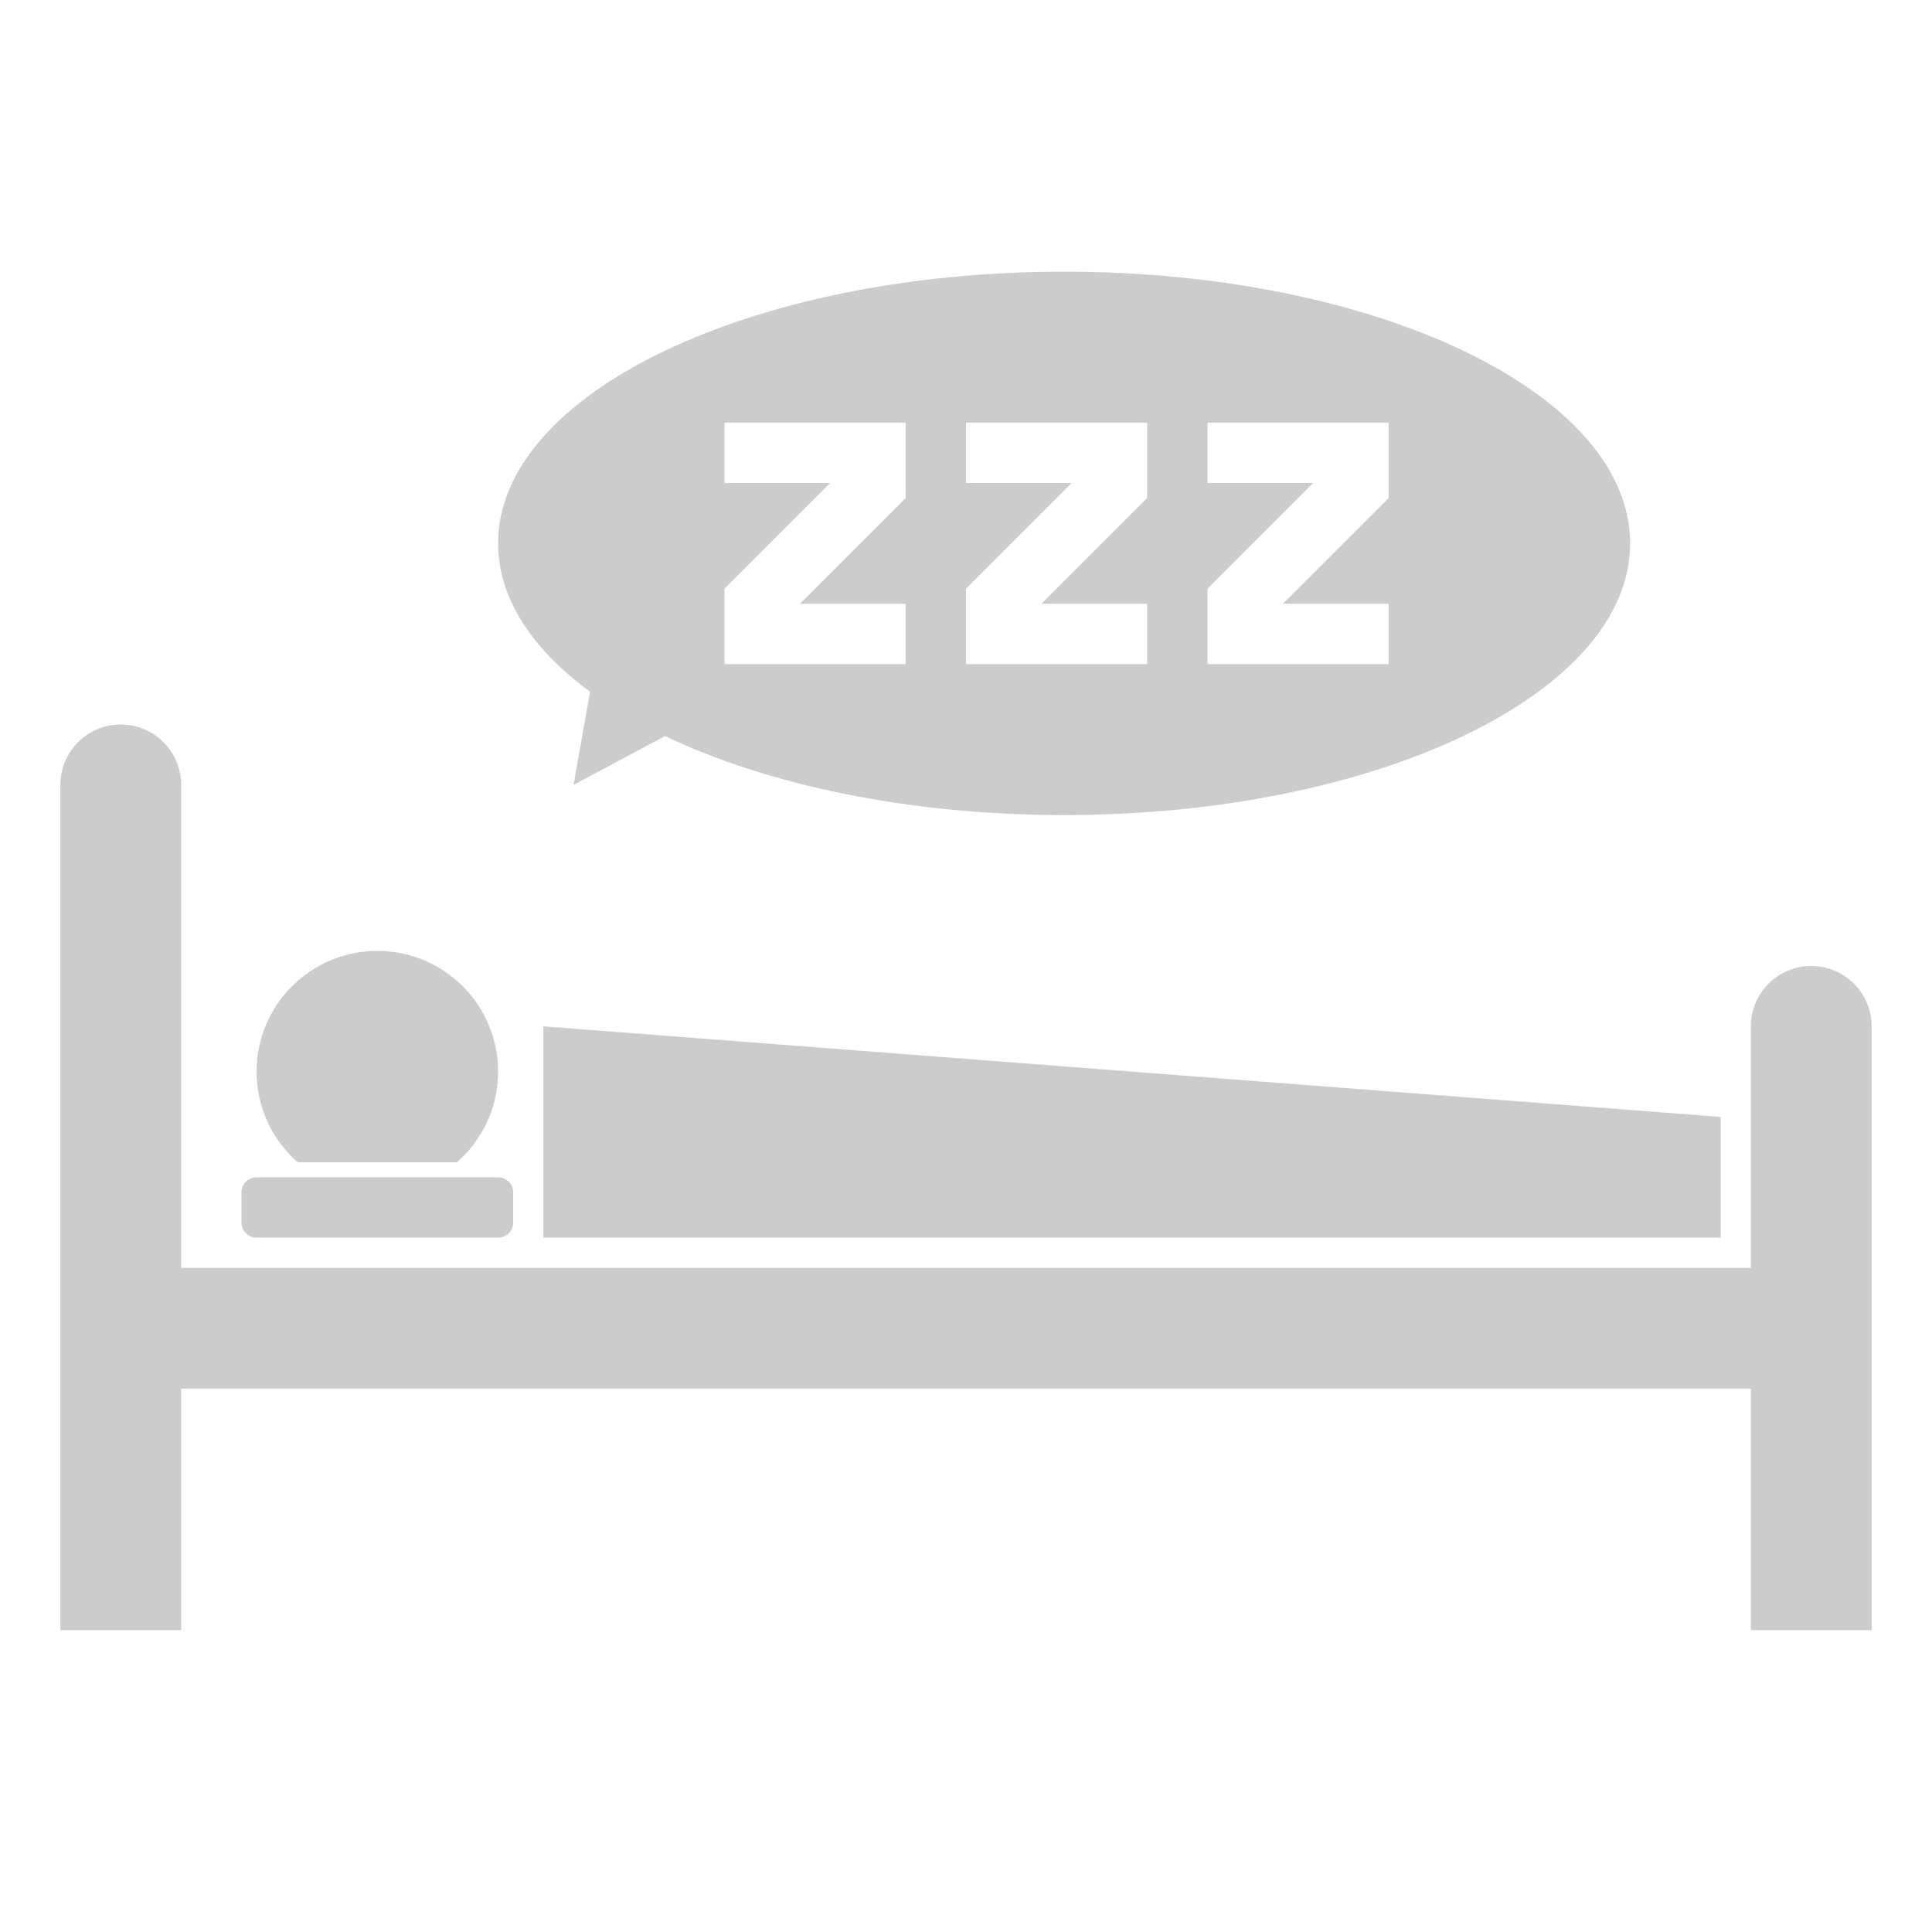 <?xml version="1.0" encoding="UTF-8" standalone="no"?>
<!-- Created with Inkscape (http://www.inkscape.org/) -->

<svg
   xmlns:dc="http://purl.org/dc/elements/1.1/"
   xmlns:cc="http://creativecommons.org/ns#"
   xmlns:rdf="http://www.w3.org/1999/02/22-rdf-syntax-ns#"
   xmlns:svg="http://www.w3.org/2000/svg"
   xmlns="http://www.w3.org/2000/svg"
   xmlns:sodipodi="http://sodipodi.sourceforge.net/DTD/sodipodi-0.dtd"
   xmlns:inkscape="http://www.inkscape.org/namespaces/inkscape"
   width="256"
   height="256"
   id="svg2985"
   version="1.1"
   inkscape:version="0.48.4 r9939"
   sodipodi:docname="New document 10">
  <defs
     id="defs2987" />
  <sodipodi:namedview
     id="base"
     pagecolor="#ffffff"
     bordercolor="#666666"
     borderopacity="1.0"
     inkscape:pageopacity="0.0"
     inkscape:pageshadow="2"
     inkscape:zoom="1.375"
     inkscape:cx="35.461399"
     inkscape:cy="141.96148"
     inkscape:current-layer="layer1"
     showgrid="false"
     inkscape:document-units="px"
     inkscape:grid-bbox="true"
     inkscape:window-width="1366"
     inkscape:window-height="706"
     inkscape:window-x="-8"
     inkscape:window-y="-8"
     inkscape:window-maximized="1"
     inkscape:snap-bbox="true"
     inkscape:object-nodes="true">
    <inkscape:grid
       type="xygrid"
       id="grid2993"
       empspacing="2"
       visible="true"
       enabled="true"
       snapvisiblegridlinesonly="true" />
  </sodipodi:namedview>
  <g
     id="layer1"
     inkscape:label="Layer 1"
     inkscape:groupmode="layer"
     transform="translate(0,192)">
    <path
       style="fill:#cccccc;fill-opacity:1;stroke:none"
       d="m 16,-96 c -4.418,0 -8,3.582 -8,8 l 0,112 16,0 0,-32 208,0 0,32 16,0 0,-80 c 0,-4.418 -3.582,-8 -8,-8 -4.418,0 -8,3.582 -8,8 l 0,32 -208,0 0,-64 c 0,-4.418 -3.582,-8 -8,-8 z m 34,30 c -8.837,0 -16,7.163 -16,16 0,4.786 2.107,9.068 5.438,12 l 21.125,0 C 63.893,-40.932 66,-45.214 66,-50 66,-58.837 58.837,-66 50,-66 z m 22,10 0,28 156,0 0,-16 -156,-12 z m -38,20 c -1.108,0 -2,0.892 -2,2 l 0,4 c 0,1.108 0.892,2 2,2 l 32,0 c 1.108,0 2,-0.892 2,-2 l 0,-4 c 0,-1.108 -0.892,-2 -2,-2 l -32,0 z"
       id="rect4000"
       inkscape:connector-curvature="0" />
    <path
       style="fill:#cccccc;fill-opacity:1;stroke:none"
       d="m 141,-156 c -41.421,0 -75,16.118 -75,36 0,7.258 4.49,14.002 12.188,19.656 L 76,-88 88.125,-94.469 C 101.685,-87.996 120.366,-84 141,-84 c 41.421,0 75,-16.118 75,-36 0,-19.882 -33.579,-36 -75,-36 z m -45,20 24,0 0,10 -14,14 14,0 0,8 -24,0 0,-10 14,-14 -14,0 z m 32,0 24,0 0,10 -14,14 14,0 0,8 -24,0 0,-10 14,-14 -14,0 z m 32,0 24,0 0,10 -14,14 14,0 0,8 -24,0 0,-10 14,-14 -14,0 z"
       id="path4566"
       inkscape:connector-curvature="0"
       sodipodi:nodetypes="sscccsssccccccccccccccccccccccccccccccccc" />
  </g>
</svg>
